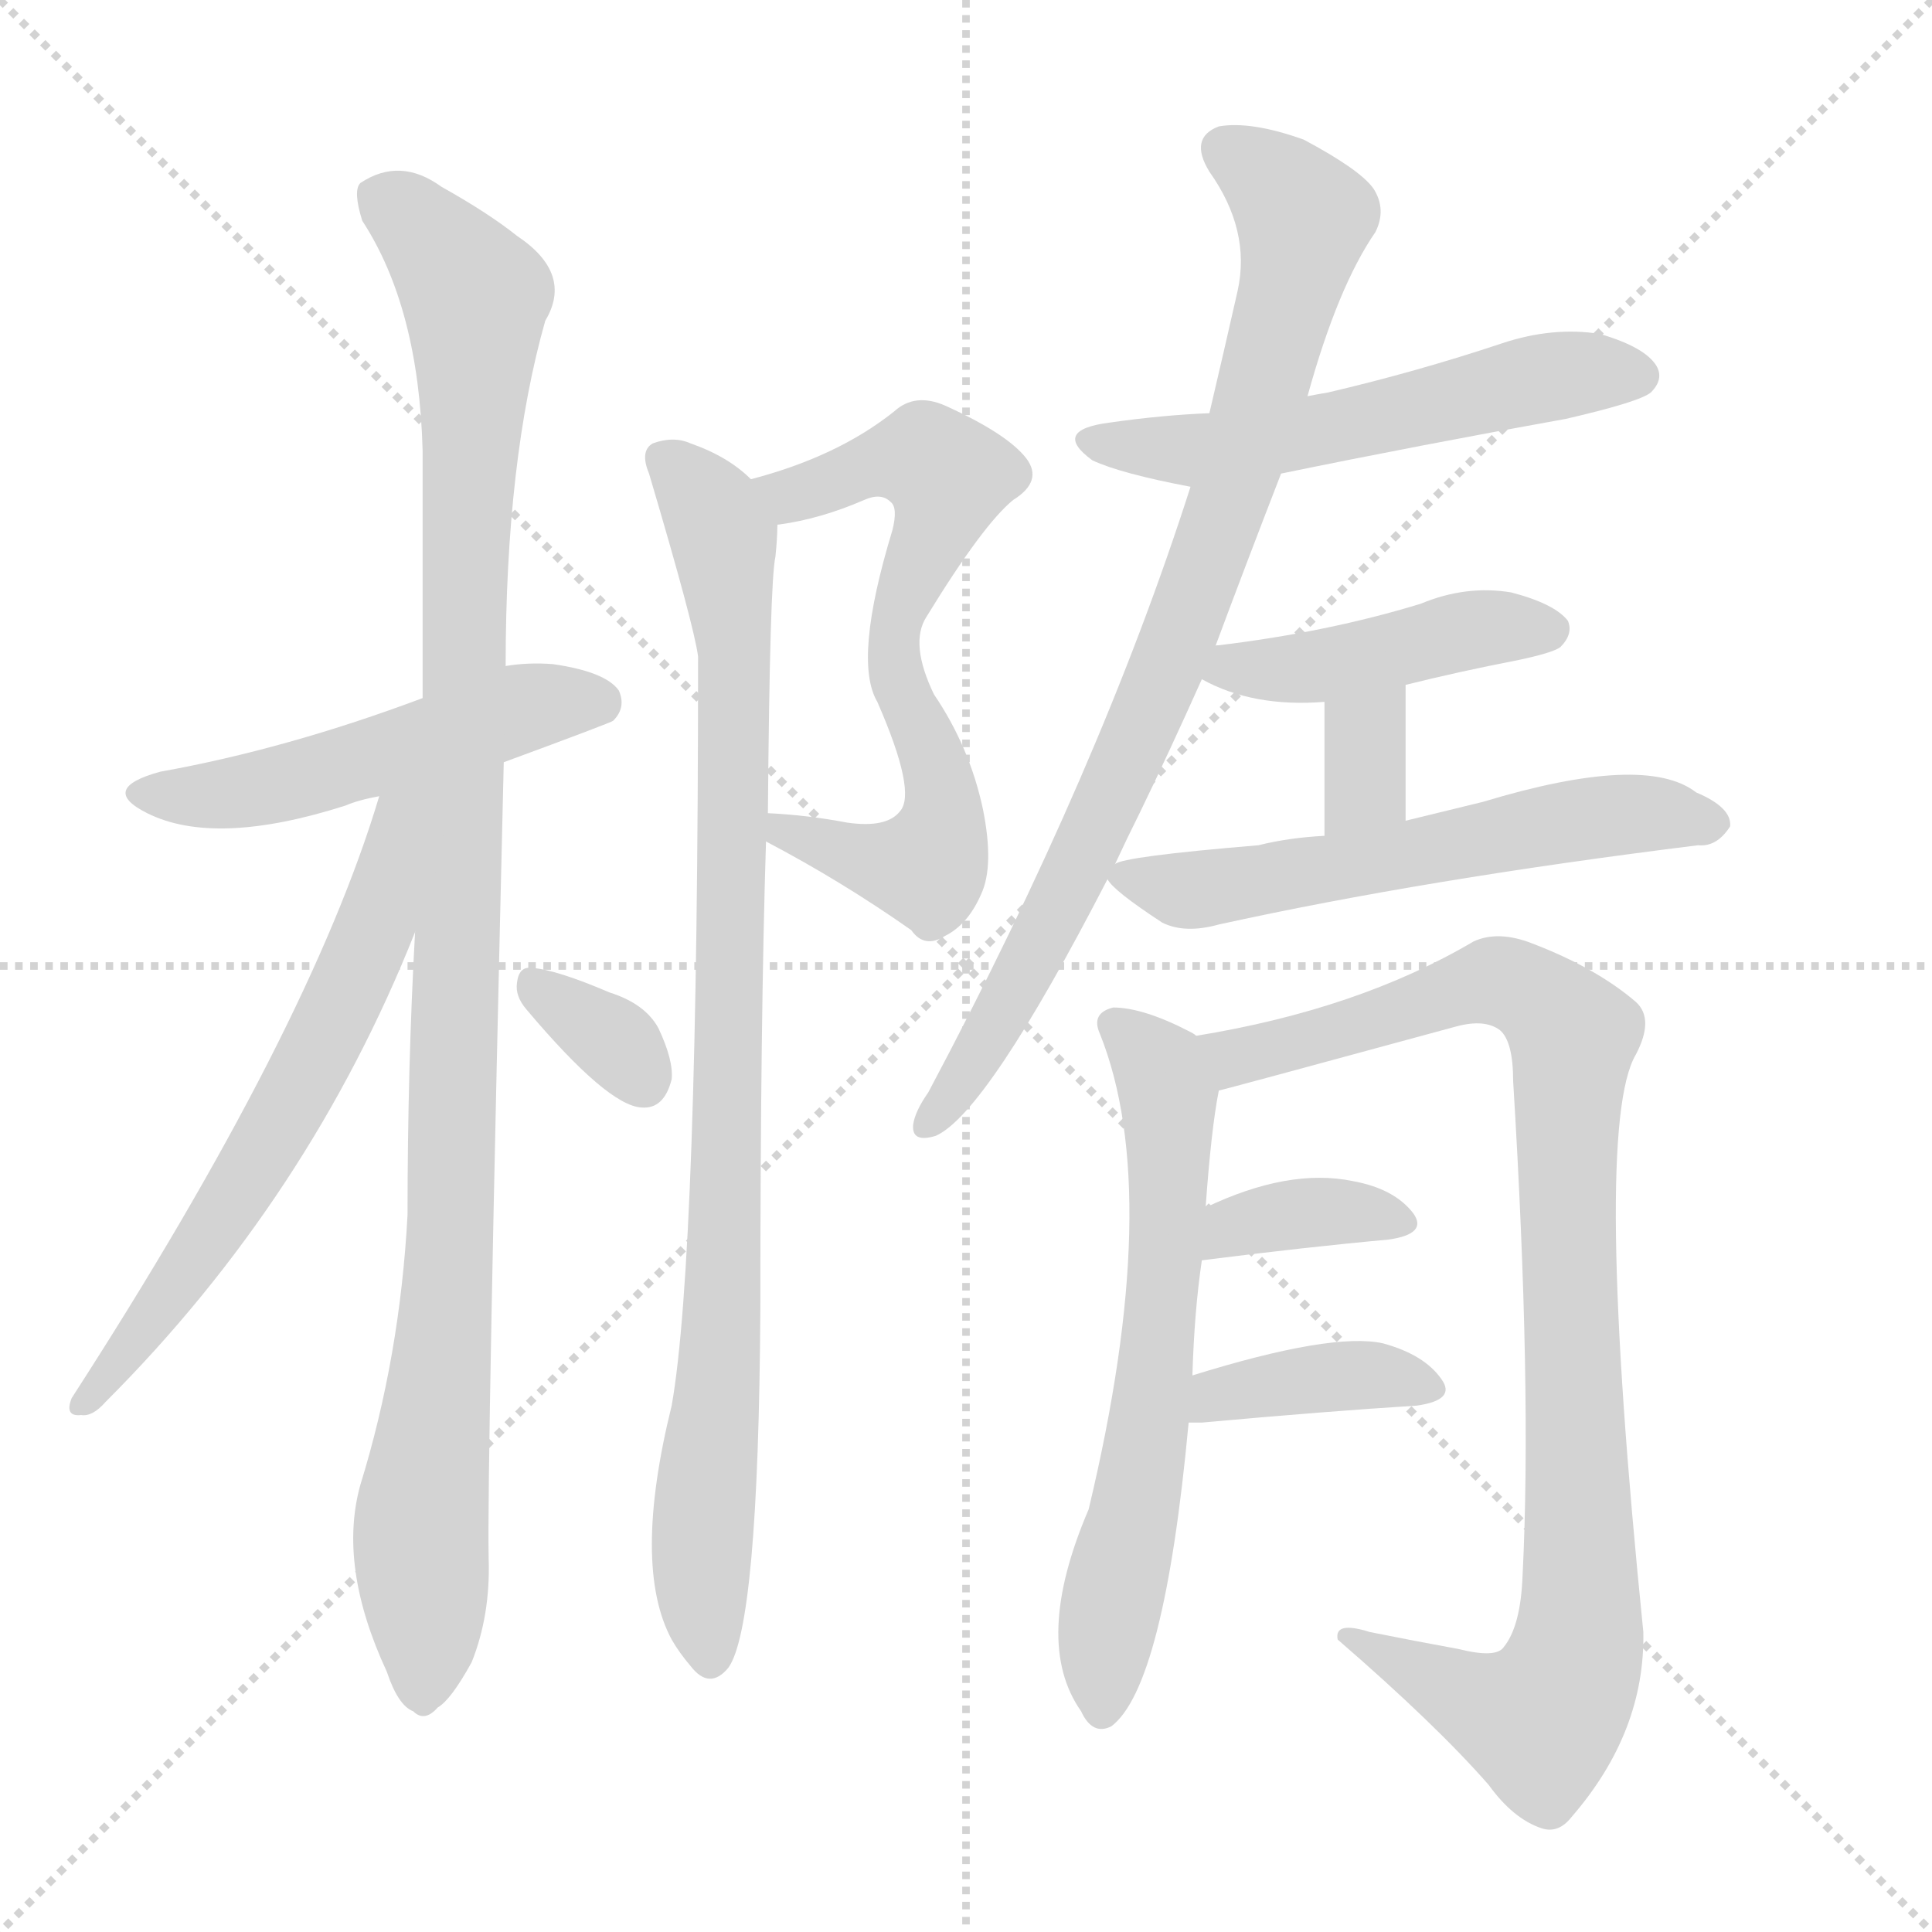 <svg version="1.1" viewBox="0 0 1024 1024" xmlns="http://www.w3.org/2000/svg">
  <g stroke="lightgray" stroke-dasharray="1,1" stroke-width="1" transform="scale(4, 4)">
    <line x1="0" y1="0" x2="256" y2="256"></line>
    <line x1="256" y1="0" x2="0" y2="256"></line>
    <line x1="128" y1="0" x2="128" y2="256"></line>
    <line x1="0" y1="128" x2="256" y2="128"></line>
  </g>
  <g transform="scale(1, -1) translate(0, -900)">
    <style type="text/css">
      
        @keyframes keyframes0 {
          from {
            stroke: blue;
            stroke-dashoffset: 503;
            stroke-width: 128;
          }
          62% {
            animation-timing-function: step-end;
            stroke: blue;
            stroke-dashoffset: 0;
            stroke-width: 128;
          }
          to {
            stroke: white;
            stroke-width: 1024;
          }
        }
        #make-me-a-hanzi-animation-0 {
          animation: keyframes0 0.659s both;
          animation-delay: 0s;
          animation-timing-function: linear;
        }
      
        @keyframes keyframes1 {
          from {
            stroke: blue;
            stroke-dashoffset: 1068;
            stroke-width: 128;
          }
          78% {
            animation-timing-function: step-end;
            stroke: blue;
            stroke-dashoffset: 0;
            stroke-width: 128;
          }
          to {
            stroke: white;
            stroke-width: 1024;
          }
        }
        #make-me-a-hanzi-animation-1 {
          animation: keyframes1 1.119s both;
          animation-delay: 0.659s;
          animation-timing-function: linear;
        }
      
        @keyframes keyframes2 {
          from {
            stroke: blue;
            stroke-dashoffset: 623;
            stroke-width: 128;
          }
          67% {
            animation-timing-function: step-end;
            stroke: blue;
            stroke-dashoffset: 0;
            stroke-width: 128;
          }
          to {
            stroke: white;
            stroke-width: 1024;
          }
        }
        #make-me-a-hanzi-animation-2 {
          animation: keyframes2 0.757s both;
          animation-delay: 1.778s;
          animation-timing-function: linear;
        }
      
        @keyframes keyframes3 {
          from {
            stroke: blue;
            stroke-dashoffset: 329;
            stroke-width: 128;
          }
          52% {
            animation-timing-function: step-end;
            stroke: blue;
            stroke-dashoffset: 0;
            stroke-width: 128;
          }
          to {
            stroke: white;
            stroke-width: 1024;
          }
        }
        #make-me-a-hanzi-animation-3 {
          animation: keyframes3 0.518s both;
          animation-delay: 2.535s;
          animation-timing-function: linear;
        }
      
        @keyframes keyframes4 {
          from {
            stroke: blue;
            stroke-dashoffset: 653;
            stroke-width: 128;
          }
          68% {
            animation-timing-function: step-end;
            stroke: blue;
            stroke-dashoffset: 0;
            stroke-width: 128;
          }
          to {
            stroke: white;
            stroke-width: 1024;
          }
        }
        #make-me-a-hanzi-animation-4 {
          animation: keyframes4 0.781s both;
          animation-delay: 3.053s;
          animation-timing-function: linear;
        }
      
        @keyframes keyframes5 {
          from {
            stroke: blue;
            stroke-dashoffset: 903;
            stroke-width: 128;
          }
          75% {
            animation-timing-function: step-end;
            stroke: blue;
            stroke-dashoffset: 0;
            stroke-width: 128;
          }
          to {
            stroke: white;
            stroke-width: 1024;
          }
        }
        #make-me-a-hanzi-animation-5 {
          animation: keyframes5 0.985s both;
          animation-delay: 3.835s;
          animation-timing-function: linear;
        }
      
        @keyframes keyframes6 {
          from {
            stroke: blue;
            stroke-dashoffset: 546;
            stroke-width: 128;
          }
          64% {
            animation-timing-function: step-end;
            stroke: blue;
            stroke-dashoffset: 0;
            stroke-width: 128;
          }
          to {
            stroke: white;
            stroke-width: 1024;
          }
        }
        #make-me-a-hanzi-animation-6 {
          animation: keyframes6 0.694s both;
          animation-delay: 4.819s;
          animation-timing-function: linear;
        }
      
        @keyframes keyframes7 {
          from {
            stroke: blue;
            stroke-dashoffset: 832;
            stroke-width: 128;
          }
          73% {
            animation-timing-function: step-end;
            stroke: blue;
            stroke-dashoffset: 0;
            stroke-width: 128;
          }
          to {
            stroke: white;
            stroke-width: 1024;
          }
        }
        #make-me-a-hanzi-animation-7 {
          animation: keyframes7 0.927s both;
          animation-delay: 5.514s;
          animation-timing-function: linear;
        }
      
        @keyframes keyframes8 {
          from {
            stroke: blue;
            stroke-dashoffset: 436;
            stroke-width: 128;
          }
          59% {
            animation-timing-function: step-end;
            stroke: blue;
            stroke-dashoffset: 0;
            stroke-width: 128;
          }
          to {
            stroke: white;
            stroke-width: 1024;
          }
        }
        #make-me-a-hanzi-animation-8 {
          animation: keyframes8 0.605s both;
          animation-delay: 6.441s;
          animation-timing-function: linear;
        }
      
        @keyframes keyframes9 {
          from {
            stroke: blue;
            stroke-dashoffset: 333;
            stroke-width: 128;
          }
          52% {
            animation-timing-function: step-end;
            stroke: blue;
            stroke-dashoffset: 0;
            stroke-width: 128;
          }
          to {
            stroke: white;
            stroke-width: 1024;
          }
        }
        #make-me-a-hanzi-animation-9 {
          animation: keyframes9 0.521s both;
          animation-delay: 7.046s;
          animation-timing-function: linear;
        }
      
        @keyframes keyframes10 {
          from {
            stroke: blue;
            stroke-dashoffset: 574;
            stroke-width: 128;
          }
          65% {
            animation-timing-function: step-end;
            stroke: blue;
            stroke-dashoffset: 0;
            stroke-width: 128;
          }
          to {
            stroke: white;
            stroke-width: 1024;
          }
        }
        #make-me-a-hanzi-animation-10 {
          animation: keyframes10 0.717s both;
          animation-delay: 7.567s;
          animation-timing-function: linear;
        }
      
        @keyframes keyframes11 {
          from {
            stroke: blue;
            stroke-dashoffset: 627;
            stroke-width: 128;
          }
          67% {
            animation-timing-function: step-end;
            stroke: blue;
            stroke-dashoffset: 0;
            stroke-width: 128;
          }
          to {
            stroke: white;
            stroke-width: 1024;
          }
        }
        #make-me-a-hanzi-animation-11 {
          animation: keyframes11 0.76s both;
          animation-delay: 8.284s;
          animation-timing-function: linear;
        }
      
        @keyframes keyframes12 {
          from {
            stroke: blue;
            stroke-dashoffset: 941;
            stroke-width: 128;
          }
          75% {
            animation-timing-function: step-end;
            stroke: blue;
            stroke-dashoffset: 0;
            stroke-width: 128;
          }
          to {
            stroke: white;
            stroke-width: 1024;
          }
        }
        #make-me-a-hanzi-animation-12 {
          animation: keyframes12 1.016s both;
          animation-delay: 9.044s;
          animation-timing-function: linear;
        }
      
        @keyframes keyframes13 {
          from {
            stroke: blue;
            stroke-dashoffset: 360;
            stroke-width: 128;
          }
          54% {
            animation-timing-function: step-end;
            stroke: blue;
            stroke-dashoffset: 0;
            stroke-width: 128;
          }
          to {
            stroke: white;
            stroke-width: 1024;
          }
        }
        #make-me-a-hanzi-animation-13 {
          animation: keyframes13 0.543s both;
          animation-delay: 10.06s;
          animation-timing-function: linear;
        }
      
        @keyframes keyframes14 {
          from {
            stroke: blue;
            stroke-dashoffset: 382;
            stroke-width: 128;
          }
          55% {
            animation-timing-function: step-end;
            stroke: blue;
            stroke-dashoffset: 0;
            stroke-width: 128;
          }
          to {
            stroke: white;
            stroke-width: 1024;
          }
        }
        #make-me-a-hanzi-animation-14 {
          animation: keyframes14 0.561s both;
          animation-delay: 10.603s;
          animation-timing-function: linear;
        }
      
    </style>
    
      <path d="M 267 496 Q 324 517 325 518 Q 332 525 328 534 Q 321 544 293 548 Q 280 549 268 547 L 224 530 Q 152 503 85 491 Q 52 482 78 469 Q 114 451 183 473 Q 190 476 201 478 L 267 496 Z" fill="lightgray"></path>
    
      <path d="M 220 406 Q 216 334 216 256 Q 212 181 191 113 Q 179 70 205 14 Q 211 -4 219 -7 Q 225 -13 232 -5 Q 239 -1 250 19 Q 260 44 259 74 Q 258 119 267 496 L 268 547 Q 268 656 289 730 Q 304 755 274 775 Q 259 787 234 801 Q 212 817 191 803 Q 187 799 192 783 Q 222 737 224 661 Q 224 597 224 530 L 220 406 Z" fill="lightgray"></path>
    
      <path d="M 201 478 Q 164 354 38 159 Q 34 149 43 150 Q 49 149 56 157 Q 164 265 220 406 C 261 507 210 508 201 478 Z" fill="lightgray"></path>
    
      <path d="M 279 365 Q 322 314 340 313 Q 352 312 356 328 Q 357 338 349 355 Q 342 368 323 374 Q 295 386 282 387 Q 275 388 274 379 Q 273 372 279 365 Z" fill="lightgray"></path>
    
      <path d="M 406 454 Q 446 433 483 407 Q 490 397 501 404 Q 513 410 520 426 Q 527 441 521 471 Q 514 504 495 532 Q 482 559 491 573 Q 521 622 537 635 Q 553 645 544 657 Q 534 670 501 685 Q 485 692 474 682 Q 444 658 398 646 C 369 638 383 614 412 621 Q 411 622 413 622 Q 435 625 458 635 Q 467 639 472 634 Q 476 631 473 619 Q 452 550 465 528 Q 486 480 477 470 Q 470 461 449 464 Q 428 468 407 469 C 377 471 380 468 406 454 Z" fill="lightgray"></path>
    
      <path d="M 398 646 Q 386 658 366 665 Q 357 669 346 665 Q 339 661 344 649 Q 368 568 370 552 Q 370 234 356 155 Q 335 70 356 31 Q 360 24 366 17 Q 376 4 386 16 Q 402 38 403 206 Q 403 359 406 454 L 407 469 Q 408 592 411 605 Q 412 615 412 621 C 413 635 413 635 398 646 Z" fill="lightgray"></path>
    
      <path d="M 679 649 Q 752 664 830 678 Q 869 687 875 692 Q 882 699 878 706 Q 872 716 848 723 Q 823 727 796 718 Q 751 703 704 692 Q 698 691 693 690 L 641 681 Q 616 680 588 676 Q 557 672 579 656 Q 594 649 631 642 L 679 649 Z" fill="lightgray"></path>
    
      <path d="M 644 557 Q 660 600 679 649 L 693 690 Q 709 748 729 777 Q 735 789 728 800 Q 721 810 691 826 Q 663 836 646 833 Q 630 827 641 809 Q 663 778 656 746 Q 649 715 641 681 L 631 642 Q 583 492 492 321 Q 485 311 484 304 Q 483 294 496 298 Q 523 310 587 434 L 591 442 Q 597 455 604 469 Q 620 502 637 540 L 644 557 Z" fill="lightgray"></path>
    
      <path d="M 745 537 Q 773 544 804 550 Q 823 554 827 557 Q 834 564 831 571 Q 824 580 801 586 Q 777 590 753 580 Q 704 565 646 558 Q 643 558 644 557 C 618 550 618 550 637 540 Q 664 525 702 528 L 745 537 Z" fill="lightgray"></path>
    
      <path d="M 745 465 L 745 537 C 745 567 702 558 702 528 L 702 457 C 702 427 745 435 745 465 Z" fill="lightgray"></path>
    
      <path d="M 587 434 Q 590 428 616 411 Q 628 405 646 410 Q 755 434 900 452 Q 910 451 917 462 Q 918 472 899 480 Q 872 501 786 475 Q 749 466 745 465 L 702 457 Q 683 456 667 452 Q 595 446 591 442 C 582 439 582 439 587 434 Z" fill="lightgray"></path>
    
      <path d="M 632 171 Q 633 205 637 232 L 639 260 Q 642 302 646 322 C 649 343 649 343 634 351 Q 633 352 631 353 Q 606 366 590 366 Q 578 363 583 352 Q 617 267 577 100 Q 547 30 573 -7 Q 579 -20 589 -15 Q 617 6 630 146 L 632 171 Z" fill="lightgray"></path>
    
      <path d="M 646 322 Q 647 322 772 356 Q 787 360 795 354 Q 802 348 802 327 Q 812 164 807 65 Q 806 38 797 27 Q 793 21 773 26 Q 751 30 726 35 Q 707 41 709 31 Q 761 -14 789 -46 Q 802 -64 817 -69 Q 826 -72 833 -63 Q 872 -18 871 35 Q 844 302 867 341 Q 877 360 867 369 Q 846 387 812 400 Q 794 407 781 401 Q 720 365 634 351 C 604 346 617 314 646 322 Z" fill="lightgray"></path>
    
      <path d="M 637 232 Q 692 239 736 243 Q 757 246 749 257 Q 739 270 717 274 Q 683 281 639 260 C 612 247 607 228 637 232 Z" fill="lightgray"></path>
    
      <path d="M 630 146 Q 631 146 637 146 Q 703 152 751 155 Q 772 158 764 169 Q 755 182 733 188 Q 706 194 632 171 C 603 162 600 146 630 146 Z" fill="lightgray"></path>
    
    
      <clipPath id="make-me-a-hanzi-clip-0">
        <path d="M 267 496 Q 324 517 325 518 Q 332 525 328 534 Q 321 544 293 548 Q 280 549 268 547 L 224 530 Q 152 503 85 491 Q 52 482 78 469 Q 114 451 183 473 Q 190 476 201 478 L 267 496 Z"></path>
      </clipPath>
      <path clip-path="url(#make-me-a-hanzi-clip-0)" d="M 79 481 L 136 481 L 286 527 L 319 526" fill="none" id="make-me-a-hanzi-animation-0" stroke-dasharray="375 750" stroke-linecap="round"></path>
    
      <clipPath id="make-me-a-hanzi-clip-1">
        <path d="M 220 406 Q 216 334 216 256 Q 212 181 191 113 Q 179 70 205 14 Q 211 -4 219 -7 Q 225 -13 232 -5 Q 239 -1 250 19 Q 260 44 259 74 Q 258 119 267 496 L 268 547 Q 268 656 289 730 Q 304 755 274 775 Q 259 787 234 801 Q 212 817 191 803 Q 187 799 192 783 Q 222 737 224 661 Q 224 597 224 530 L 220 406 Z"></path>
      </clipPath>
      <path clip-path="url(#make-me-a-hanzi-clip-1)" d="M 202 797 L 252 743 L 240 254 L 223 91 L 224 6" fill="none" id="make-me-a-hanzi-animation-1" stroke-dasharray="940 1880" stroke-linecap="round"></path>
    
      <clipPath id="make-me-a-hanzi-clip-2">
        <path d="M 201 478 Q 164 354 38 159 Q 34 149 43 150 Q 49 149 56 157 Q 164 265 220 406 C 261 507 210 508 201 478 Z"></path>
      </clipPath>
      <path clip-path="url(#make-me-a-hanzi-clip-2)" d="M 219 476 L 210 469 L 201 414 L 166 337 L 103 231 L 47 158" fill="none" id="make-me-a-hanzi-animation-2" stroke-dasharray="495 990" stroke-linecap="round"></path>
    
      <clipPath id="make-me-a-hanzi-clip-3">
        <path d="M 279 365 Q 322 314 340 313 Q 352 312 356 328 Q 357 338 349 355 Q 342 368 323 374 Q 295 386 282 387 Q 275 388 274 379 Q 273 372 279 365 Z"></path>
      </clipPath>
      <path clip-path="url(#make-me-a-hanzi-clip-3)" d="M 285 376 L 325 348 L 340 329" fill="none" id="make-me-a-hanzi-animation-3" stroke-dasharray="201 402" stroke-linecap="round"></path>
    
      <clipPath id="make-me-a-hanzi-clip-4">
        <path d="M 406 454 Q 446 433 483 407 Q 490 397 501 404 Q 513 410 520 426 Q 527 441 521 471 Q 514 504 495 532 Q 482 559 491 573 Q 521 622 537 635 Q 553 645 544 657 Q 534 670 501 685 Q 485 692 474 682 Q 444 658 398 646 C 369 638 383 614 412 621 Q 411 622 413 622 Q 435 625 458 635 Q 467 639 472 634 Q 476 631 473 619 Q 452 550 465 528 Q 486 480 477 470 Q 470 461 449 464 Q 428 468 407 469 C 377 471 380 468 406 454 Z"></path>
      </clipPath>
      <path clip-path="url(#make-me-a-hanzi-clip-4)" d="M 407 643 L 419 637 L 484 658 L 502 644 L 474 568 L 481 522 L 500 473 L 494 446 L 478 441 L 413 461" fill="none" id="make-me-a-hanzi-animation-4" stroke-dasharray="525 1050" stroke-linecap="round"></path>
    
      <clipPath id="make-me-a-hanzi-clip-5">
        <path d="M 398 646 Q 386 658 366 665 Q 357 669 346 665 Q 339 661 344 649 Q 368 568 370 552 Q 370 234 356 155 Q 335 70 356 31 Q 360 24 366 17 Q 376 4 386 16 Q 402 38 403 206 Q 403 359 406 454 L 407 469 Q 408 592 411 605 Q 412 615 412 621 C 413 635 413 635 398 646 Z"></path>
      </clipPath>
      <path clip-path="url(#make-me-a-hanzi-clip-5)" d="M 353 656 L 377 630 L 384 612 L 390 548 L 384 193 L 372 89 L 376 21" fill="none" id="make-me-a-hanzi-animation-5" stroke-dasharray="775 1550" stroke-linecap="round"></path>
    
      <clipPath id="make-me-a-hanzi-clip-6">
        <path d="M 679 649 Q 752 664 830 678 Q 869 687 875 692 Q 882 699 878 706 Q 872 716 848 723 Q 823 727 796 718 Q 751 703 704 692 Q 698 691 693 690 L 641 681 Q 616 680 588 676 Q 557 672 579 656 Q 594 649 631 642 L 679 649 Z"></path>
      </clipPath>
      <path clip-path="url(#make-me-a-hanzi-clip-6)" d="M 581 667 L 634 661 L 809 698 L 867 701" fill="none" id="make-me-a-hanzi-animation-6" stroke-dasharray="418 836" stroke-linecap="round"></path>
    
      <clipPath id="make-me-a-hanzi-clip-7">
        <path d="M 644 557 Q 660 600 679 649 L 693 690 Q 709 748 729 777 Q 735 789 728 800 Q 721 810 691 826 Q 663 836 646 833 Q 630 827 641 809 Q 663 778 656 746 Q 649 715 641 681 L 631 642 Q 583 492 492 321 Q 485 311 484 304 Q 483 294 496 298 Q 523 310 587 434 L 591 442 Q 597 455 604 469 Q 620 502 637 540 L 644 557 Z"></path>
      </clipPath>
      <path clip-path="url(#make-me-a-hanzi-clip-7)" d="M 650 820 L 691 784 L 652 636 L 610 525 L 557 410 L 522 345 L 492 306" fill="none" id="make-me-a-hanzi-animation-7" stroke-dasharray="704 1408" stroke-linecap="round"></path>
    
      <clipPath id="make-me-a-hanzi-clip-8">
        <path d="M 745 537 Q 773 544 804 550 Q 823 554 827 557 Q 834 564 831 571 Q 824 580 801 586 Q 777 590 753 580 Q 704 565 646 558 Q 643 558 644 557 C 618 550 618 550 637 540 Q 664 525 702 528 L 745 537 Z"></path>
      </clipPath>
      <path clip-path="url(#make-me-a-hanzi-clip-8)" d="M 645 542 L 654 547 L 694 546 L 784 567 L 821 566" fill="none" id="make-me-a-hanzi-animation-8" stroke-dasharray="308 616" stroke-linecap="round"></path>
    
      <clipPath id="make-me-a-hanzi-clip-9">
        <path d="M 745 465 L 745 537 C 745 567 702 558 702 528 L 702 457 C 702 427 745 435 745 465 Z"></path>
      </clipPath>
      <path clip-path="url(#make-me-a-hanzi-clip-9)" d="M 739 530 L 723 507 L 724 483 L 708 464" fill="none" id="make-me-a-hanzi-animation-9" stroke-dasharray="205 410" stroke-linecap="round"></path>
    
      <clipPath id="make-me-a-hanzi-clip-10">
        <path d="M 587 434 Q 590 428 616 411 Q 628 405 646 410 Q 755 434 900 452 Q 910 451 917 462 Q 918 472 899 480 Q 872 501 786 475 Q 749 466 745 465 L 702 457 Q 683 456 667 452 Q 595 446 591 442 C 582 439 582 439 587 434 Z"></path>
      </clipPath>
      <path clip-path="url(#make-me-a-hanzi-clip-10)" d="M 594 436 L 627 428 L 852 468 L 907 464" fill="none" id="make-me-a-hanzi-animation-10" stroke-dasharray="446 892" stroke-linecap="round"></path>
    
      <clipPath id="make-me-a-hanzi-clip-11">
        <path d="M 632 171 Q 633 205 637 232 L 639 260 Q 642 302 646 322 C 649 343 649 343 634 351 Q 633 352 631 353 Q 606 366 590 366 Q 578 363 583 352 Q 617 267 577 100 Q 547 30 573 -7 Q 579 -20 589 -15 Q 617 6 630 146 L 632 171 Z"></path>
      </clipPath>
      <path clip-path="url(#make-me-a-hanzi-clip-11)" d="M 595 355 L 615 334 L 620 290 L 609 136 L 589 50 L 584 -5" fill="none" id="make-me-a-hanzi-animation-11" stroke-dasharray="499 998" stroke-linecap="round"></path>
    
      <clipPath id="make-me-a-hanzi-clip-12">
        <path d="M 646 322 Q 647 322 772 356 Q 787 360 795 354 Q 802 348 802 327 Q 812 164 807 65 Q 806 38 797 27 Q 793 21 773 26 Q 751 30 726 35 Q 707 41 709 31 Q 761 -14 789 -46 Q 802 -64 817 -69 Q 826 -72 833 -63 Q 872 -18 871 35 Q 844 302 867 341 Q 877 360 867 369 Q 846 387 812 400 Q 794 407 781 401 Q 720 365 634 351 C 604 346 617 314 646 322 Z"></path>
      </clipPath>
      <path clip-path="url(#make-me-a-hanzi-clip-12)" d="M 645 330 L 655 340 L 731 358 L 792 380 L 811 374 L 834 351 L 830 264 L 839 45 L 834 18 L 816 -12 L 784 -3 L 718 30" fill="none" id="make-me-a-hanzi-animation-12" stroke-dasharray="813 1626" stroke-linecap="round"></path>
    
      <clipPath id="make-me-a-hanzi-clip-13">
        <path d="M 637 232 Q 692 239 736 243 Q 757 246 749 257 Q 739 270 717 274 Q 683 281 639 260 C 612 247 607 228 637 232 Z"></path>
      </clipPath>
      <path clip-path="url(#make-me-a-hanzi-clip-13)" d="M 644 239 L 654 251 L 683 257 L 720 258 L 741 252" fill="none" id="make-me-a-hanzi-animation-13" stroke-dasharray="232 464" stroke-linecap="round"></path>
    
      <clipPath id="make-me-a-hanzi-clip-14">
        <path d="M 630 146 Q 631 146 637 146 Q 703 152 751 155 Q 772 158 764 169 Q 755 182 733 188 Q 706 194 632 171 C 603 162 600 146 630 146 Z"></path>
      </clipPath>
      <path clip-path="url(#make-me-a-hanzi-clip-14)" d="M 634 152 L 647 162 L 697 170 L 756 164" fill="none" id="make-me-a-hanzi-animation-14" stroke-dasharray="254 508" stroke-linecap="round"></path>
    
  </g>
</svg>